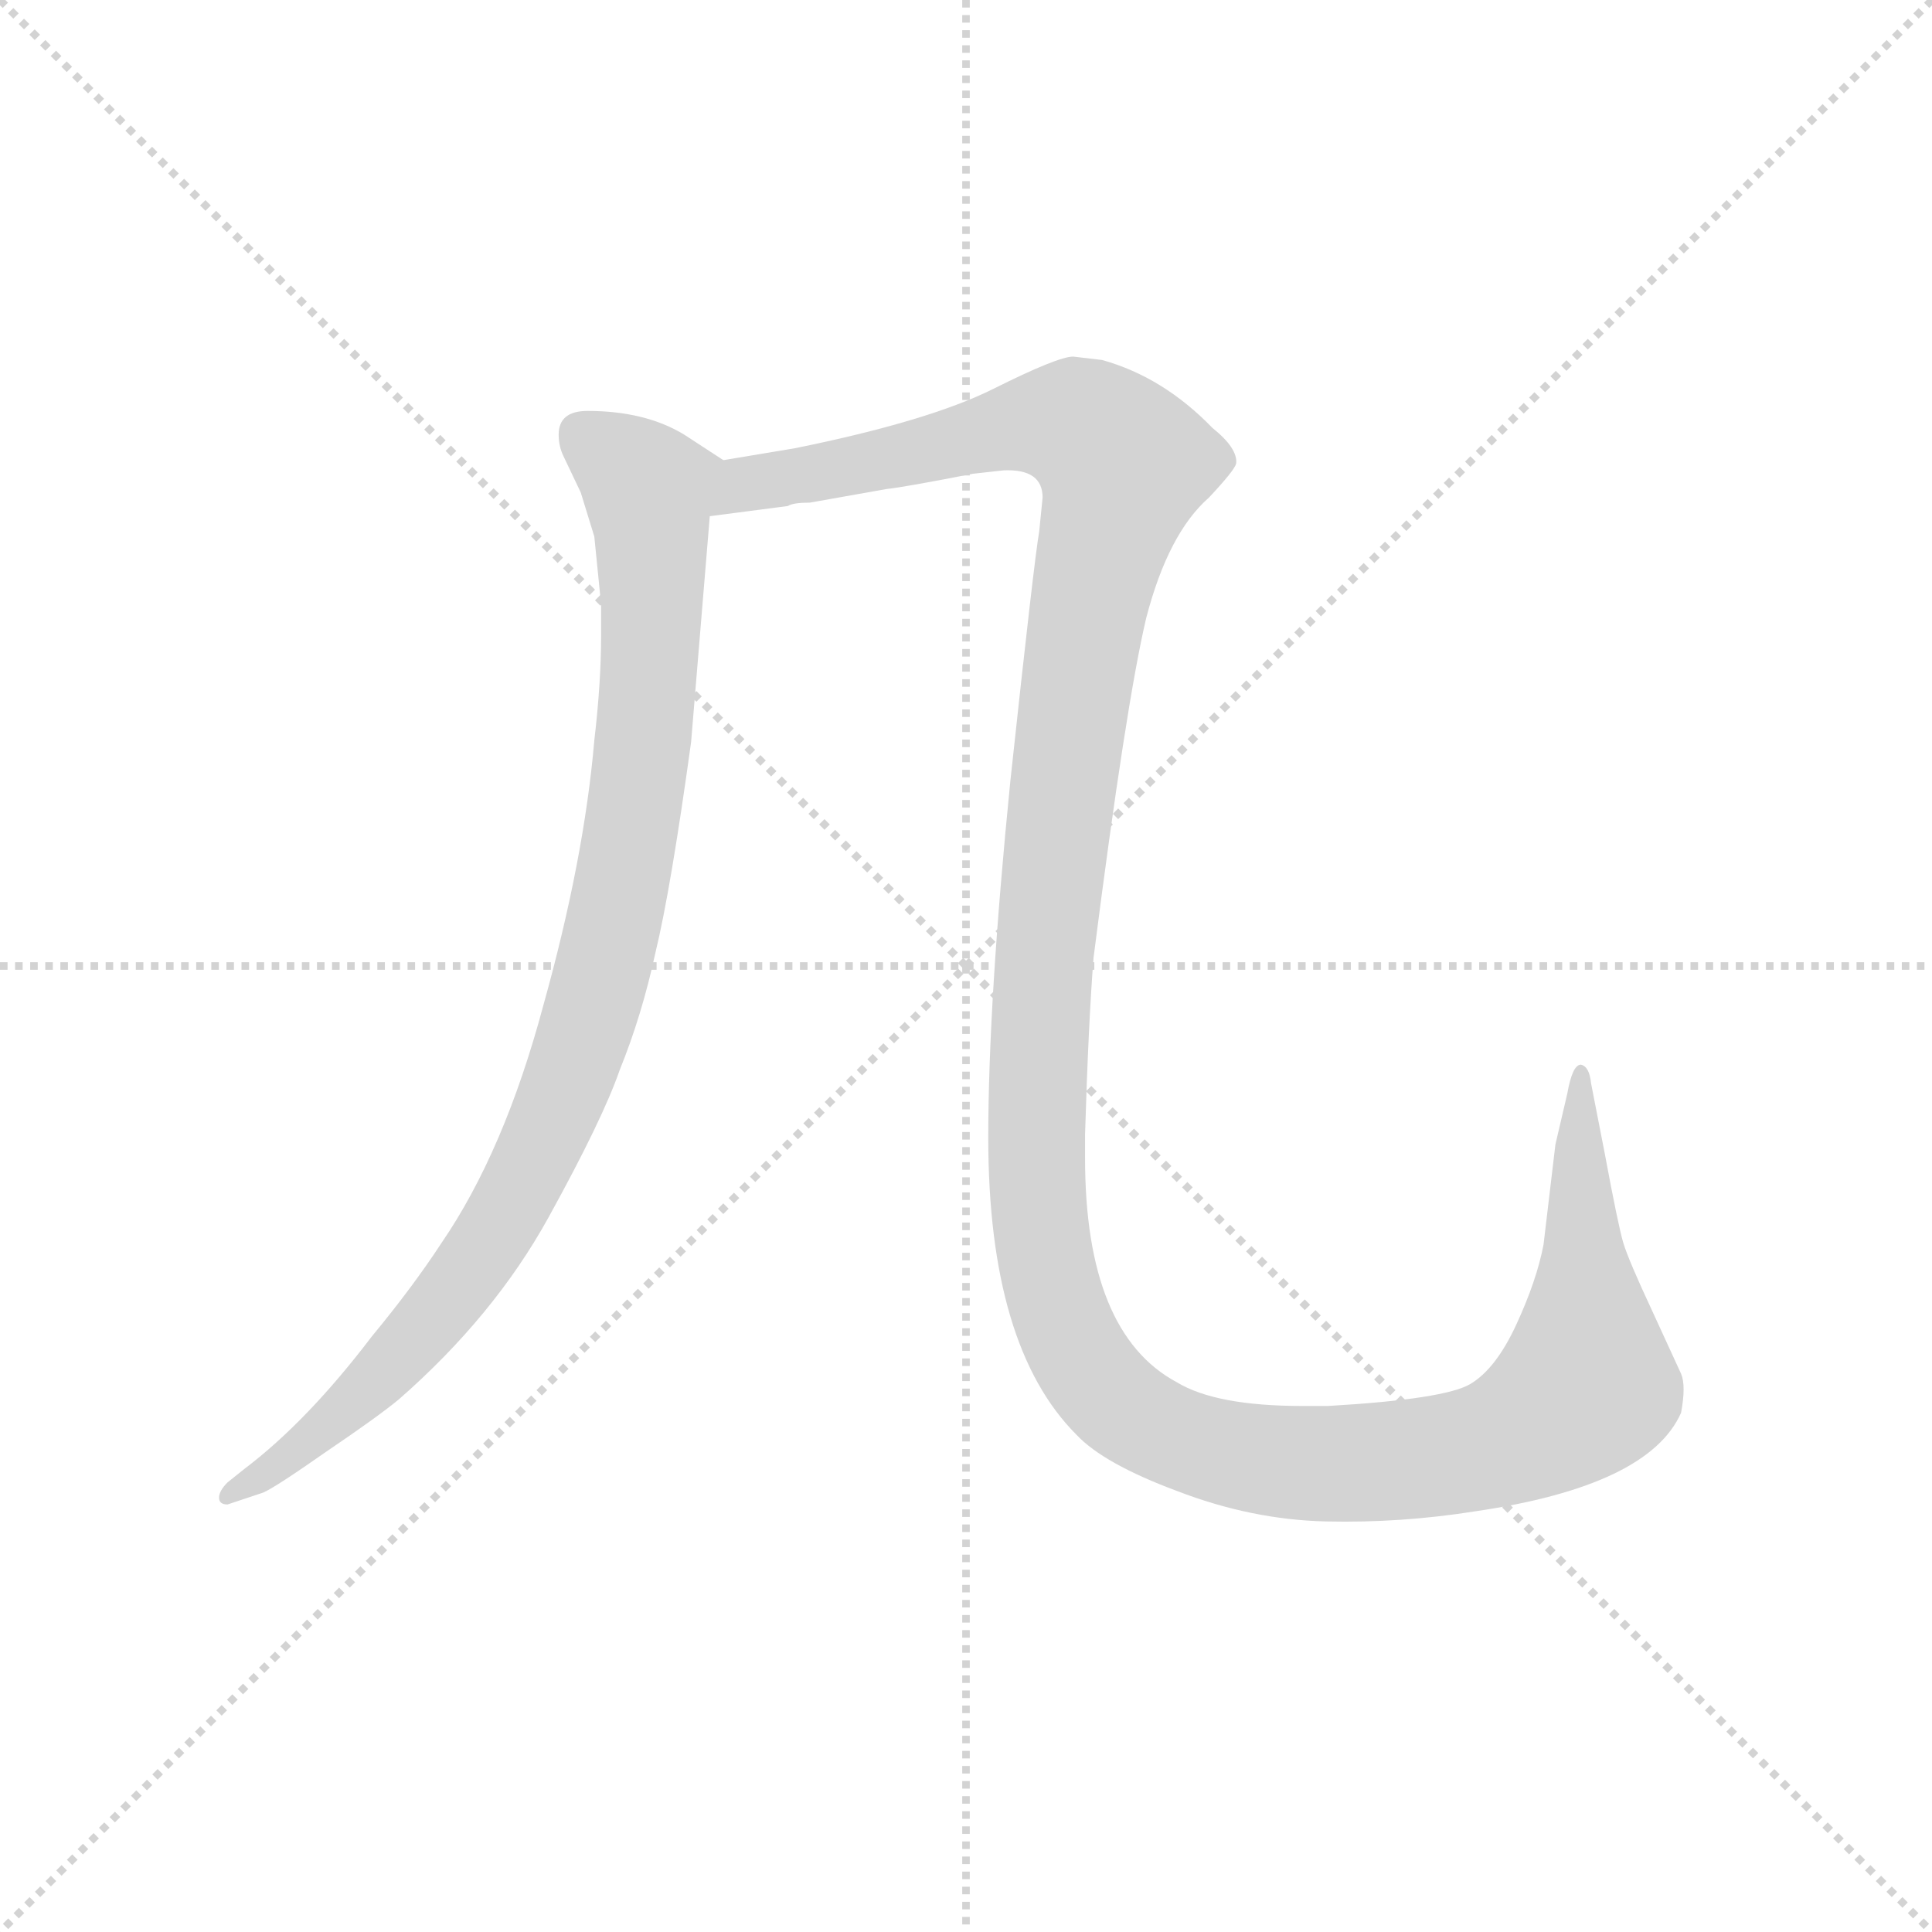 <svg version="1.1" viewBox="0 0 1024 1024" xmlns="http://www.w3.org/2000/svg">
  <g stroke="lightgray" stroke-dasharray="1,1" stroke-width="1" transform="scale(4, 4)">
    <line x1="0" y1="0" x2="256" y2="256"></line>
    <line x1="256" y1="0" x2="0" y2="256"></line>
    <line x1="128" y1="0" x2="128" y2="256"></line>
    <line x1="0" y1="128" x2="256" y2="128"></line>
  </g>
  <g transform="scale(0.9, -0.9) translate(50, -830)">
    <style type="text/css">
      
        @keyframes keyframes0 {
          from {
            stroke: blue;
            stroke-dashoffset: 981;
            stroke-width: 128;
          }
          76% {
            animation-timing-function: step-end;
            stroke: blue;
            stroke-dashoffset: 0;
            stroke-width: 128;
          }
          to {
            stroke: black;
            stroke-width: 1024;
          }
        }
        #make-me-a-hanzi-animation-0 {
          animation: keyframes0 1.048s both;
          animation-delay: 0s;
          animation-timing-function: linear;
        }
      
        @keyframes keyframes1 {
          from {
            stroke: blue;
            stroke-dashoffset: 1556;
            stroke-width: 128;
          }
          84% {
            animation-timing-function: step-end;
            stroke: blue;
            stroke-dashoffset: 0;
            stroke-width: 128;
          }
          to {
            stroke: black;
            stroke-width: 1024;
          }
        }
        #make-me-a-hanzi-animation-1 {
          animation: keyframes1 1.516s both;
          animation-delay: 1.048s;
          animation-timing-function: linear;
        }
      
    </style>
    
      <path d="M 279 574 Q 279 567 282 561 L 292 540 L 300 514 L 304 474 L 304 456 Q 304 428 300 394 Q 294 324 270 238 Q 247 152 210 98 Q 193 72 169 43 Q 131 -7 94 -35 L 84 -43 Q 79 -48 79 -52 Q 79 -56 84 -56 L 105 -49 Q 112 -46 142 -25 Q 173 -4 185 6 Q 241 55 273 113 Q 305 171 315 200 Q 328 232 336 269 Q 345 306 357 393 L 368 526 C 370 556 381 556 376 559 L 353 574 Q 330 588 296 588 Q 279 588 279 574 Z" fill="lightgray"></path>
    
      <path d="M 368 526 L 414 532 Q 417 534 427 534 L 472 542 Q 482 543 523 551 L 541 553 Q 564 554 564 537 L 562 517 Q 559 500 545 370 Q 532 240 532 160 Q 532 37 584 -15 Q 600 -32 643 -48 Q 687 -65 731 -66 Q 775 -67 819 -60 Q 921 -45 940 -2 Q 943 14 940 21 L 923 58 Q 909 88 906 98 Q 903 108 895 151 L 887 192 Q 886 202 881 203 Q 876 203 873 186 L 866 156 L 859 97 Q 855 76 843 50 Q 831 24 816 15 Q 801 6 732 2 L 717 2 Q 666 2 643 16 Q 589 45 589 148 L 589 162 Q 591 228 594 266 Q 613 415 625 466 Q 638 516 662 537 Q 677 553 678 557 Q 679 566 664 578 Q 635 608 599 618 L 582 620 Q 573 620 535 601 Q 497 582 418 566 L 376 559 C 346 554 338 522 368 526 Z" fill="lightgray"></path>
    
    
      <clipPath id="make-me-a-hanzi-clip-0">
        <path d="M 279 574 Q 279 567 282 561 L 292 540 L 300 514 L 304 474 L 304 456 Q 304 428 300 394 Q 294 324 270 238 Q 247 152 210 98 Q 193 72 169 43 Q 131 -7 94 -35 L 84 -43 Q 79 -48 79 -52 Q 79 -56 84 -56 L 105 -49 Q 112 -46 142 -25 Q 173 -4 185 6 Q 241 55 273 113 Q 305 171 315 200 Q 328 232 336 269 Q 345 306 357 393 L 368 526 C 370 556 381 556 376 559 L 353 574 Q 330 588 296 588 Q 279 588 279 574 Z"></path>
      </clipPath>
      <path clip-path="url(#make-me-a-hanzi-clip-0)" d="M 293 575 L 332 541 L 334 521 L 326 366 L 297 229 L 265 147 L 225 80 L 128 -23 L 85 -49" fill="none" id="make-me-a-hanzi-animation-0" stroke-dasharray="853 1706" stroke-linecap="round"></path>
    
      <clipPath id="make-me-a-hanzi-clip-1">
        <path d="M 368 526 L 414 532 Q 417 534 427 534 L 472 542 Q 482 543 523 551 L 541 553 Q 564 554 564 537 L 562 517 Q 559 500 545 370 Q 532 240 532 160 Q 532 37 584 -15 Q 600 -32 643 -48 Q 687 -65 731 -66 Q 775 -67 819 -60 Q 921 -45 940 -2 Q 943 14 940 21 L 923 58 Q 909 88 906 98 Q 903 108 895 151 L 887 192 Q 886 202 881 203 Q 876 203 873 186 L 866 156 L 859 97 Q 855 76 843 50 Q 831 24 816 15 Q 801 6 732 2 L 717 2 Q 666 2 643 16 Q 589 45 589 148 L 589 162 Q 591 228 594 266 Q 613 415 625 466 Q 638 516 662 537 Q 677 553 678 557 Q 679 566 664 578 Q 635 608 599 618 L 582 620 Q 573 620 535 601 Q 497 582 418 566 L 376 559 C 346 554 338 522 368 526 Z"></path>
      </clipPath>
      <path clip-path="url(#make-me-a-hanzi-clip-1)" d="M 375 530 L 382 540 L 400 547 L 573 581 L 592 576 L 611 554 L 580 403 L 565 274 L 560 150 L 566 83 L 574 57 L 589 25 L 613 -1 L 660 -23 L 713 -32 L 807 -26 L 857 -8 L 884 18 L 879 147 L 883 197" fill="none" id="make-me-a-hanzi-animation-1" stroke-dasharray="1428 2856" stroke-linecap="round"></path>
    
  </g>
</svg>